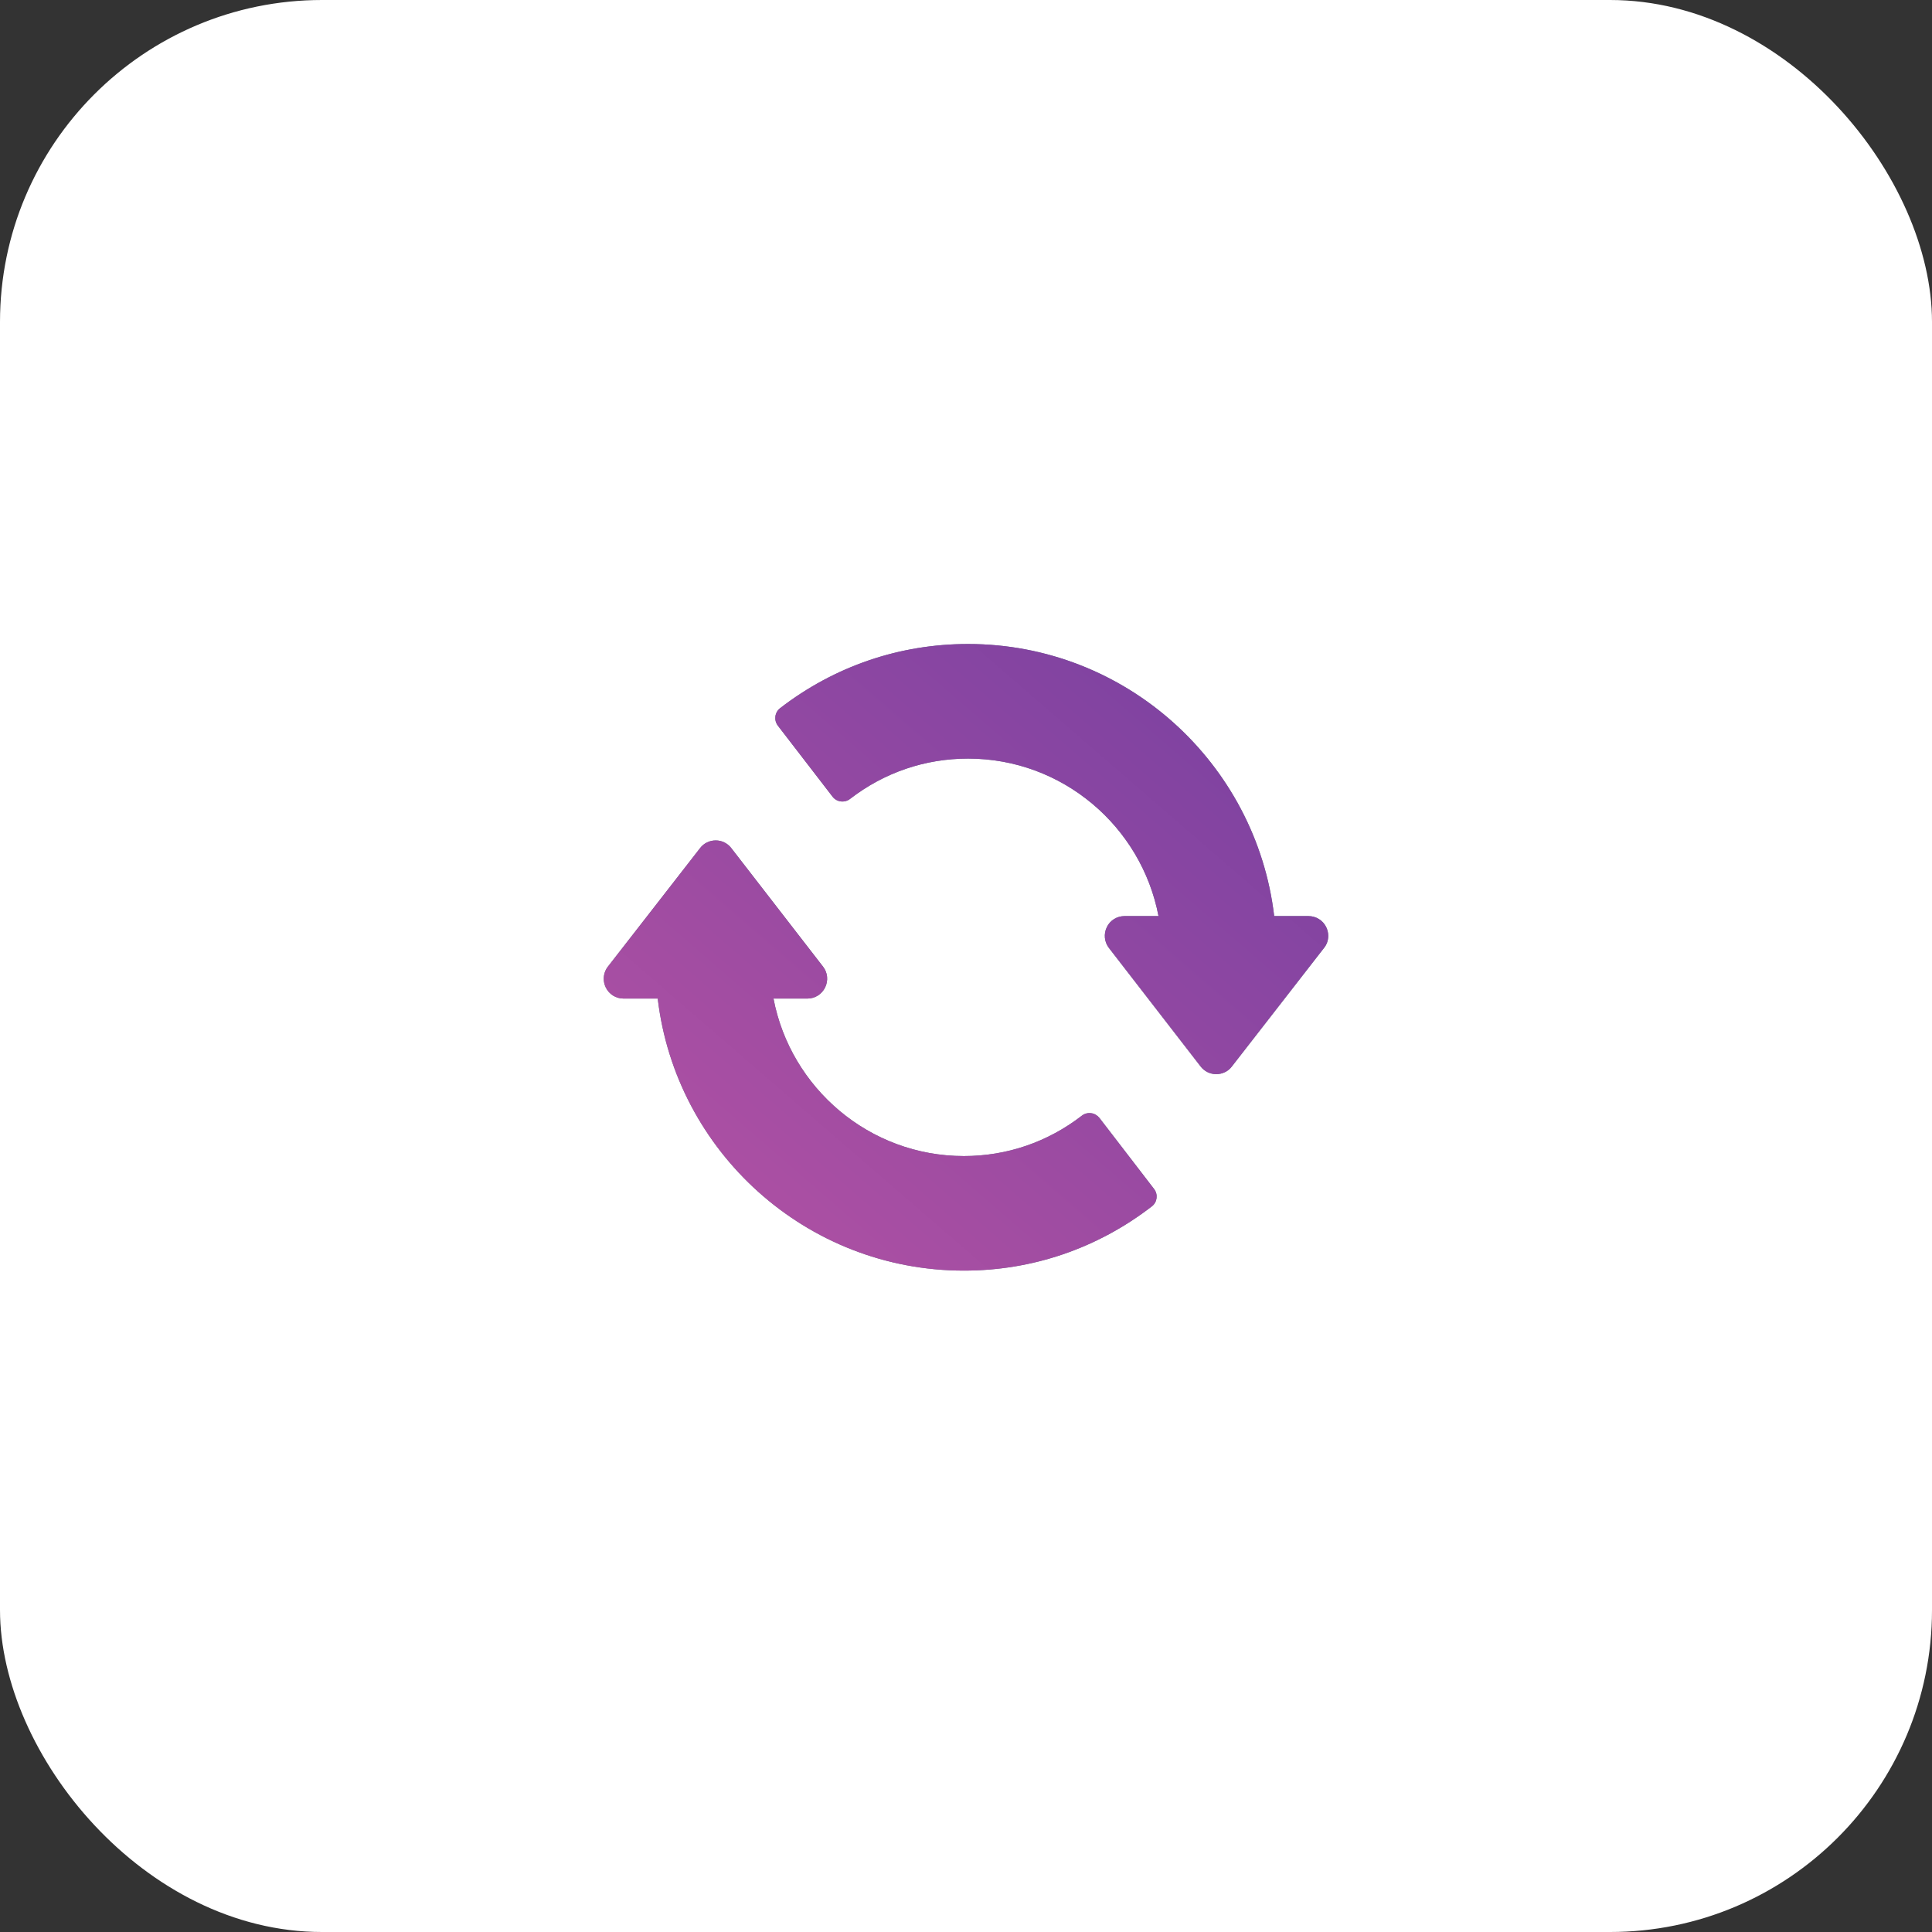<svg width="48" height="48" viewBox="0 0 48 48" fill="none" xmlns="http://www.w3.org/2000/svg">
<rect x="0" y="0" width="48" height="48" fill="#333333" stroke="none"/>
<rect width="48" height="48" rx="8" fill="white"/>
<path fill-rule="evenodd" clip-rule="evenodd" d="M27.938 22.76C27.752 22.76 27.579 22.865 27.499 23.034C27.418 23.201 27.435 23.401 27.55 23.55L29.831 26.498C29.924 26.619 30.067 26.687 30.217 26.687C30.369 26.687 30.513 26.619 30.604 26.498L32.896 23.55C32.966 23.463 33 23.357 33 23.251C33 23.177 32.982 23.104 32.95 23.035C32.867 22.865 32.696 22.76 32.509 22.76H31.657C31.209 18.96 27.972 16 24.052 16C22.353 16 20.736 16.55 19.383 17.593C19.247 17.698 19.222 17.891 19.325 18.028L20.684 19.793C20.734 19.858 20.808 19.901 20.889 19.911C20.973 19.921 21.055 19.899 21.119 19.849C21.97 19.192 22.984 18.847 24.052 18.847C26.399 18.847 28.357 20.535 28.783 22.76H27.938ZM17.395 21.069L15.101 24.018C15.034 24.105 15 24.211 15 24.318C15 24.393 15.017 24.464 15.05 24.533C15.131 24.701 15.302 24.809 15.49 24.809H16.341C16.79 28.609 20.027 31.568 23.948 31.568C25.647 31.568 27.263 31.017 28.616 29.973C28.753 29.869 28.776 29.675 28.673 29.54L27.315 27.774C27.264 27.711 27.189 27.666 27.11 27.657C27.03 27.645 26.944 27.667 26.879 27.718C26.03 28.375 25.015 28.722 23.948 28.722C21.599 28.722 19.642 27.033 19.217 24.809H20.062C20.248 24.809 20.419 24.701 20.5 24.533C20.582 24.365 20.564 24.166 20.45 24.018L18.169 21.071C18.076 20.95 17.933 20.88 17.783 20.88C17.631 20.88 17.487 20.948 17.395 21.069Z" fill="#6A798A"/>
<path fill-rule="evenodd" clip-rule="evenodd" d="M27.938 22.76C27.752 22.76 27.579 22.865 27.499 23.034C27.418 23.201 27.435 23.401 27.55 23.55L29.831 26.498C29.924 26.619 30.067 26.687 30.217 26.687C30.369 26.687 30.513 26.619 30.604 26.498L32.896 23.55C32.966 23.463 33 23.357 33 23.251C33 23.177 32.982 23.104 32.95 23.035C32.867 22.865 32.696 22.76 32.509 22.76H31.657C31.209 18.96 27.972 16 24.052 16C22.353 16 20.736 16.55 19.383 17.593C19.247 17.698 19.222 17.891 19.325 18.028L20.684 19.793C20.734 19.858 20.808 19.901 20.889 19.911C20.973 19.921 21.055 19.899 21.119 19.849C21.97 19.192 22.984 18.847 24.052 18.847C26.399 18.847 28.357 20.535 28.783 22.76H27.938ZM17.395 21.069L15.101 24.018C15.034 24.105 15 24.211 15 24.318C15 24.393 15.017 24.464 15.05 24.533C15.131 24.701 15.302 24.809 15.49 24.809H16.341C16.79 28.609 20.027 31.568 23.948 31.568C25.647 31.568 27.263 31.017 28.616 29.973C28.753 29.869 28.776 29.675 28.673 29.54L27.315 27.774C27.264 27.711 27.189 27.666 27.11 27.657C27.03 27.645 26.944 27.667 26.879 27.718C26.03 28.375 25.015 28.722 23.948 28.722C21.599 28.722 19.642 27.033 19.217 24.809H20.062C20.248 24.809 20.419 24.701 20.5 24.533C20.582 24.365 20.564 24.166 20.45 24.018L18.169 21.071C18.076 20.95 17.933 20.88 17.783 20.88C17.631 20.88 17.487 20.948 17.395 21.069Z" fill="url(#paint0_linear)"/>
<defs>
<linearGradient id="paint0_linear" x1="24.184" y1="38.802" x2="39.203" y2="21.436" gradientUnits="userSpaceOnUse">
<stop stop-color="#B452A3"/>
<stop offset="1" stop-color="#7640A1"/>
</linearGradient>
</defs>
</svg>
